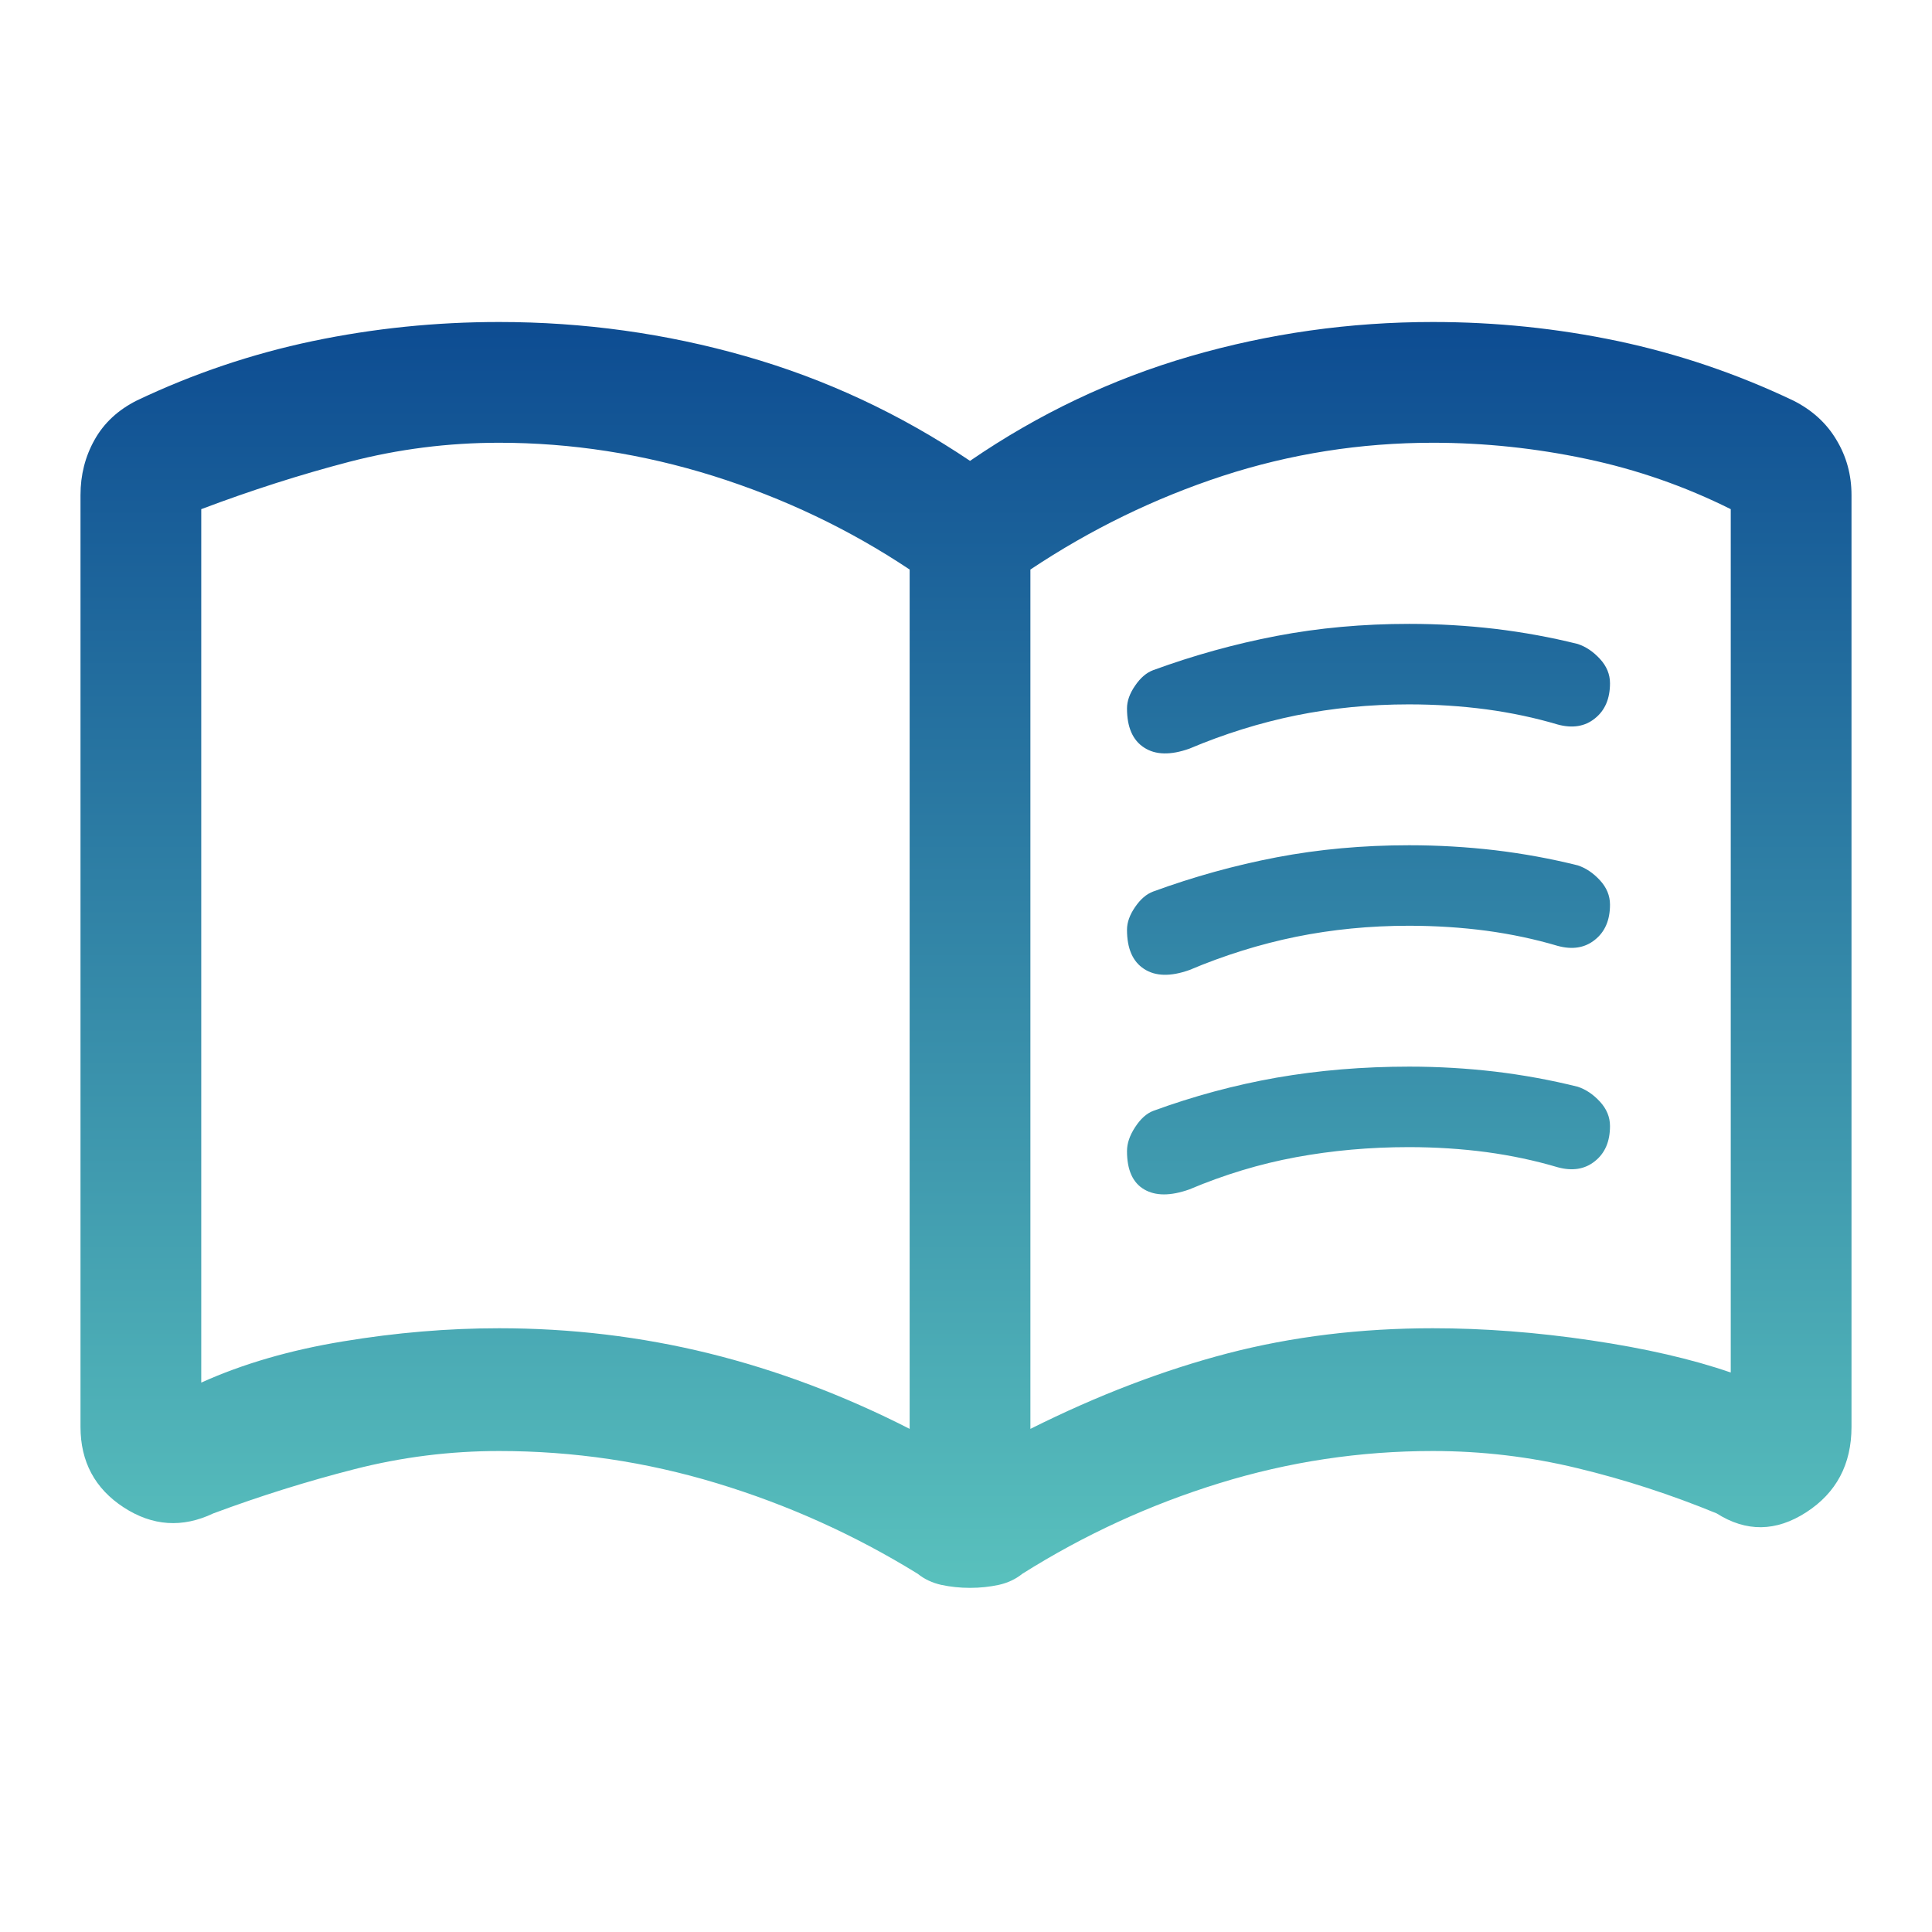 <svg width="24" height="24" viewBox="0 0 24 24" fill="none" xmlns="http://www.w3.org/2000/svg">
<path d="M14 8.8C14 8.708 14.034 8.614 14.101 8.517C14.168 8.419 14.242 8.356 14.325 8.325C14.825 8.142 15.336 8 15.858 7.9C16.381 7.8 16.93 7.75 17.506 7.75C17.866 7.75 18.222 7.771 18.573 7.812C18.924 7.854 19.267 7.917 19.6 8C19.7 8.033 19.792 8.095 19.875 8.185C19.958 8.275 20 8.376 20 8.488C20 8.679 19.938 8.825 19.812 8.925C19.688 9.025 19.533 9.05 19.35 9C19.07 8.917 18.775 8.854 18.465 8.812C18.155 8.771 17.833 8.75 17.5 8.75C17.017 8.75 16.55 8.796 16.1 8.887C15.65 8.979 15.208 9.117 14.775 9.3C14.542 9.383 14.354 9.379 14.213 9.287C14.071 9.196 14 9.033 14 8.8ZM14 14.3C14 14.203 14.034 14.104 14.101 14.002C14.168 13.899 14.242 13.832 14.325 13.8C14.825 13.617 15.336 13.479 15.858 13.387C16.381 13.296 16.93 13.25 17.506 13.25C17.866 13.25 18.222 13.271 18.573 13.312C18.924 13.354 19.267 13.417 19.6 13.5C19.7 13.533 19.792 13.595 19.875 13.685C19.958 13.775 20 13.876 20 13.988C20 14.18 19.938 14.325 19.812 14.425C19.688 14.525 19.533 14.55 19.35 14.5C19.07 14.417 18.775 14.354 18.465 14.312C18.155 14.271 17.833 14.25 17.5 14.25C17.017 14.25 16.55 14.292 16.1 14.375C15.65 14.458 15.208 14.592 14.775 14.775C14.542 14.858 14.354 14.858 14.213 14.775C14.071 14.692 14 14.533 14 14.3ZM14 11.55C14 11.458 14.034 11.364 14.101 11.267C14.168 11.169 14.242 11.106 14.325 11.075C14.825 10.892 15.336 10.75 15.858 10.65C16.381 10.55 16.93 10.5 17.506 10.5C17.866 10.5 18.222 10.521 18.573 10.562C18.924 10.604 19.267 10.667 19.6 10.75C19.7 10.783 19.792 10.845 19.875 10.935C19.958 11.025 20 11.126 20 11.238C20 11.43 19.938 11.575 19.812 11.675C19.688 11.775 19.533 11.8 19.35 11.75C19.07 11.667 18.775 11.604 18.465 11.562C18.155 11.521 17.833 11.5 17.5 11.5C17.017 11.5 16.55 11.546 16.1 11.637C15.65 11.729 15.208 11.867 14.775 12.05C14.542 12.133 14.354 12.129 14.213 12.037C14.071 11.946 14 11.783 14 11.55ZM6.2 16.5C7.093 16.5 7.962 16.604 8.807 16.812C9.652 17.021 10.483 17.333 11.3 17.75V7.075C10.55 6.575 9.737 6.188 8.86 5.912C7.983 5.638 7.096 5.5 6.2 5.5C5.567 5.5 4.946 5.579 4.338 5.737C3.729 5.896 3.117 6.092 2.5 6.325V17.175C3.017 16.942 3.604 16.771 4.263 16.663C4.921 16.554 5.567 16.5 6.2 16.5ZM12.8 17.75C13.633 17.333 14.45 17.021 15.25 16.812C16.05 16.604 16.9 16.5 17.8 16.5C18.433 16.5 19.087 16.55 19.762 16.65C20.438 16.75 21.017 16.883 21.5 17.05V6.325C20.933 6.042 20.335 5.833 19.704 5.7C19.074 5.567 18.439 5.5 17.8 5.5C16.9 5.5 16.029 5.638 15.188 5.912C14.346 6.188 13.55 6.575 12.8 7.075V17.75ZM12.05 19.725C11.924 19.725 11.806 19.712 11.693 19.688C11.581 19.663 11.483 19.617 11.4 19.55C10.617 19.067 9.785 18.692 8.904 18.425C8.023 18.158 7.122 18.025 6.2 18.025C5.591 18.025 4.993 18.1 4.406 18.25C3.819 18.4 3.233 18.583 2.65 18.8C2.265 18.983 1.894 18.958 1.536 18.725C1.179 18.492 1 18.158 1 17.725V6.15C1 5.9 1.058 5.671 1.175 5.463C1.292 5.254 1.467 5.092 1.7 4.975C2.4 4.642 3.128 4.396 3.885 4.237C4.641 4.079 5.413 4 6.2 4C7.25 4 8.271 4.142 9.262 4.425C10.254 4.708 11.183 5.142 12.05 5.725C12.9 5.142 13.812 4.708 14.787 4.425C15.762 4.142 16.767 4 17.8 4C18.581 4 19.347 4.079 20.098 4.237C20.849 4.396 21.575 4.642 22.275 4.975C22.508 5.092 22.688 5.254 22.812 5.463C22.938 5.671 23 5.9 23 6.15V17.725C23 18.19 22.812 18.544 22.438 18.786C22.062 19.029 21.692 19.033 21.325 18.8C20.758 18.567 20.181 18.379 19.594 18.238C19.007 18.096 18.409 18.025 17.8 18.025C16.895 18.025 16.011 18.158 15.147 18.425C14.282 18.692 13.467 19.067 12.7 19.55C12.617 19.617 12.519 19.663 12.407 19.688C12.294 19.712 12.176 19.725 12.05 19.725Z" fill="url(#paint0_linear_213_10)"/>
<defs>
<linearGradient id="paint0_linear_213_10" x1="12" y1="4" x2="12" y2="19.725" gradientUnits="userSpaceOnUse">
<stop stop-color="#0D4C92"/>
<stop offset="1" stop-color="#59C1BD"/>
</linearGradient>
</defs>
</svg>
